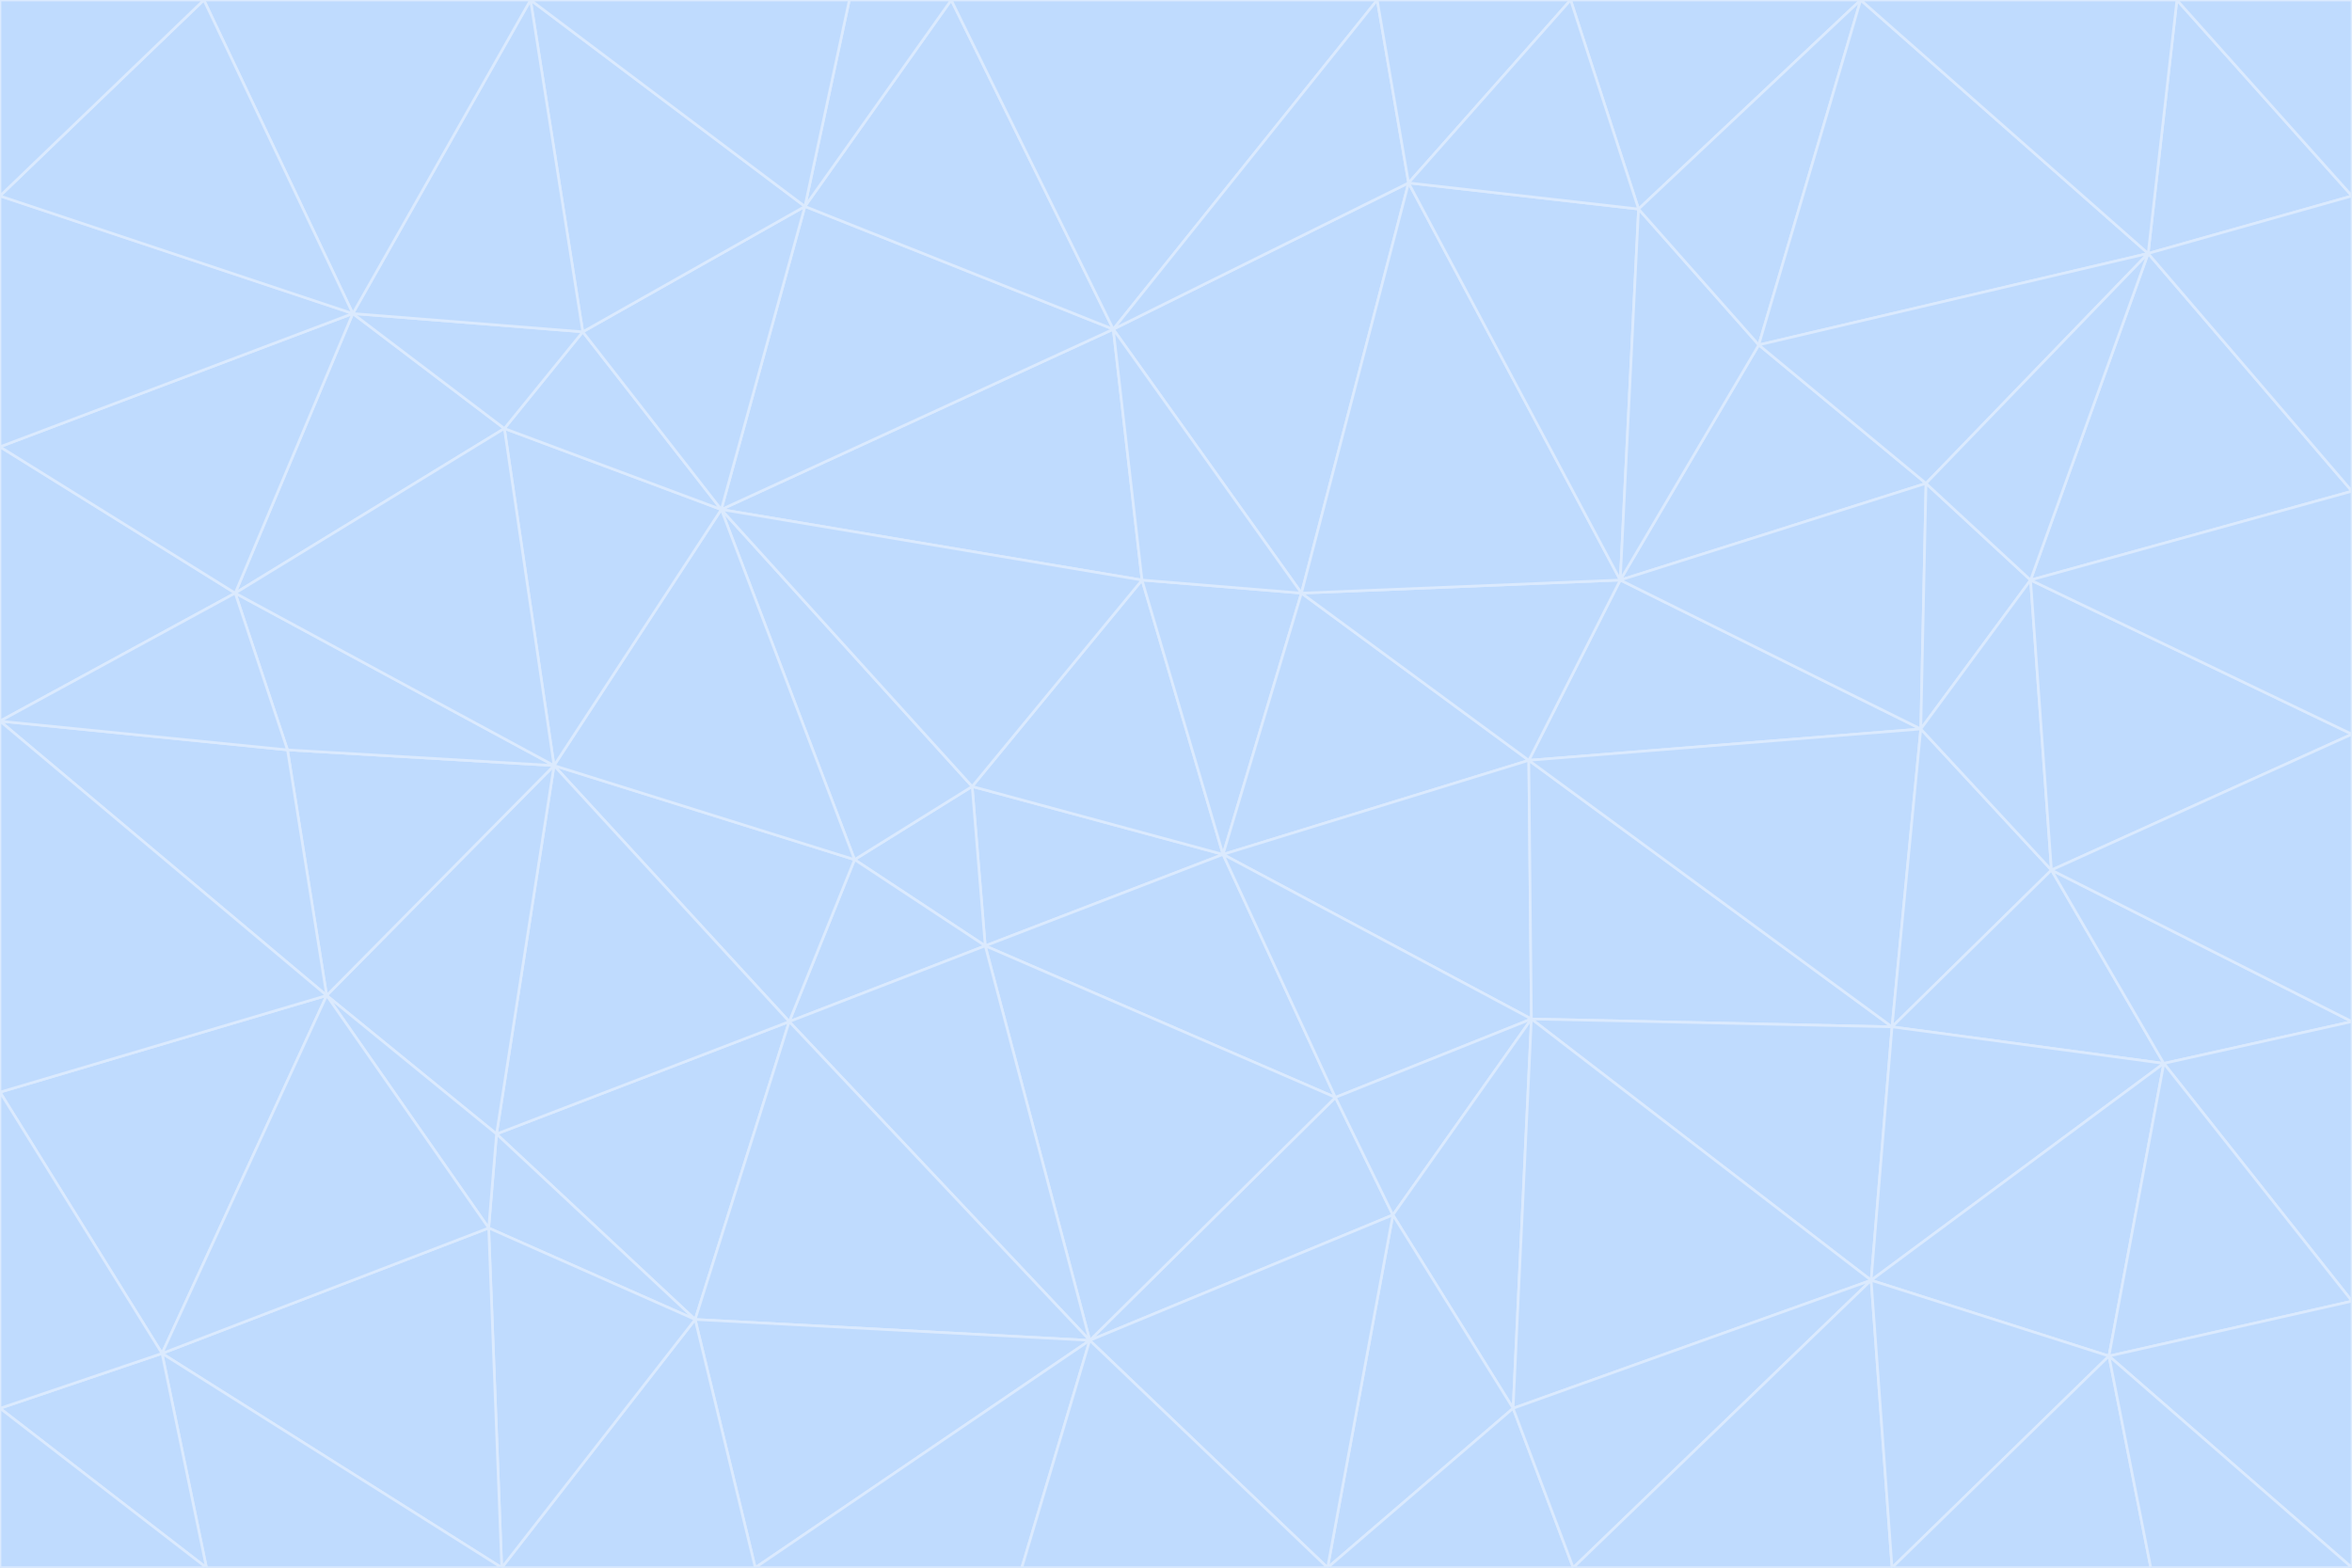 <svg id="visual" viewBox="0 0 900 600" width="900" height="600" xmlns="http://www.w3.org/2000/svg" xmlns:xlink="http://www.w3.org/1999/xlink" version="1.1"><g stroke-width="1" stroke-linejoin="bevel"><path d="M468 327L372 301L377 362Z" fill="#bfdbfe" stroke="#dbeafe"></path><path d="M372 301L327 329L377 362Z" fill="#bfdbfe" stroke="#dbeafe"></path><path d="M468 327L437 222L372 301Z" fill="#bfdbfe" stroke="#dbeafe"></path><path d="M372 301L276 195L327 329Z" fill="#bfdbfe" stroke="#dbeafe"></path><path d="M468 327L498 227L437 222Z" fill="#bfdbfe" stroke="#dbeafe"></path><path d="M327 329L302 391L377 362Z" fill="#bfdbfe" stroke="#dbeafe"></path><path d="M377 362L511 420L468 327Z" fill="#bfdbfe" stroke="#dbeafe"></path><path d="M533 465L511 420L417 513Z" fill="#bfdbfe" stroke="#dbeafe"></path><path d="M468 327L585 291L498 227Z" fill="#bfdbfe" stroke="#dbeafe"></path><path d="M586 390L585 291L468 327Z" fill="#bfdbfe" stroke="#dbeafe"></path><path d="M417 513L511 420L377 362Z" fill="#bfdbfe" stroke="#dbeafe"></path><path d="M511 420L586 390L468 327Z" fill="#bfdbfe" stroke="#dbeafe"></path><path d="M533 465L586 390L511 420Z" fill="#bfdbfe" stroke="#dbeafe"></path><path d="M302 391L417 513L377 362Z" fill="#bfdbfe" stroke="#dbeafe"></path><path d="M426 126L276 195L437 222Z" fill="#bfdbfe" stroke="#dbeafe"></path><path d="M437 222L276 195L372 301Z" fill="#bfdbfe" stroke="#dbeafe"></path><path d="M327 329L212 293L302 391Z" fill="#bfdbfe" stroke="#dbeafe"></path><path d="M539 70L426 126L498 227Z" fill="#bfdbfe" stroke="#dbeafe"></path><path d="M498 227L426 126L437 222Z" fill="#bfdbfe" stroke="#dbeafe"></path><path d="M276 195L212 293L327 329Z" fill="#bfdbfe" stroke="#dbeafe"></path><path d="M735 279L620 222L585 291Z" fill="#bfdbfe" stroke="#dbeafe"></path><path d="M585 291L620 222L498 227Z" fill="#bfdbfe" stroke="#dbeafe"></path><path d="M190 434L266 505L302 391Z" fill="#bfdbfe" stroke="#dbeafe"></path><path d="M302 391L266 505L417 513Z" fill="#bfdbfe" stroke="#dbeafe"></path><path d="M212 293L190 434L302 391Z" fill="#bfdbfe" stroke="#dbeafe"></path><path d="M533 465L579 539L586 390Z" fill="#bfdbfe" stroke="#dbeafe"></path><path d="M586 390L724 393L585 291Z" fill="#bfdbfe" stroke="#dbeafe"></path><path d="M508 600L579 539L533 465Z" fill="#bfdbfe" stroke="#dbeafe"></path><path d="M508 600L533 465L417 513Z" fill="#bfdbfe" stroke="#dbeafe"></path><path d="M190 434L187 470L266 505Z" fill="#bfdbfe" stroke="#dbeafe"></path><path d="M426 126L308 79L276 195Z" fill="#bfdbfe" stroke="#dbeafe"></path><path d="M276 195L193 164L212 293Z" fill="#bfdbfe" stroke="#dbeafe"></path><path d="M289 600L417 513L266 505Z" fill="#bfdbfe" stroke="#dbeafe"></path><path d="M289 600L391 600L417 513Z" fill="#bfdbfe" stroke="#dbeafe"></path><path d="M223 127L193 164L276 195Z" fill="#bfdbfe" stroke="#dbeafe"></path><path d="M212 293L125 381L190 434Z" fill="#bfdbfe" stroke="#dbeafe"></path><path d="M190 434L125 381L187 470Z" fill="#bfdbfe" stroke="#dbeafe"></path><path d="M308 79L223 127L276 195Z" fill="#bfdbfe" stroke="#dbeafe"></path><path d="M620 222L539 70L498 227Z" fill="#bfdbfe" stroke="#dbeafe"></path><path d="M426 126L364 0L308 79Z" fill="#bfdbfe" stroke="#dbeafe"></path><path d="M391 600L508 600L417 513Z" fill="#bfdbfe" stroke="#dbeafe"></path><path d="M110 287L125 381L212 293Z" fill="#bfdbfe" stroke="#dbeafe"></path><path d="M192 600L289 600L266 505Z" fill="#bfdbfe" stroke="#dbeafe"></path><path d="M90 227L110 287L212 293Z" fill="#bfdbfe" stroke="#dbeafe"></path><path d="M716 490L724 393L586 390Z" fill="#bfdbfe" stroke="#dbeafe"></path><path d="M620 222L627 80L539 70Z" fill="#bfdbfe" stroke="#dbeafe"></path><path d="M724 393L735 279L585 291Z" fill="#bfdbfe" stroke="#dbeafe"></path><path d="M737 185L673 132L620 222Z" fill="#bfdbfe" stroke="#dbeafe"></path><path d="M673 132L627 80L620 222Z" fill="#bfdbfe" stroke="#dbeafe"></path><path d="M508 600L602 600L579 539Z" fill="#bfdbfe" stroke="#dbeafe"></path><path d="M579 539L716 490L586 390Z" fill="#bfdbfe" stroke="#dbeafe"></path><path d="M527 0L364 0L426 126Z" fill="#bfdbfe" stroke="#dbeafe"></path><path d="M308 79L203 0L223 127Z" fill="#bfdbfe" stroke="#dbeafe"></path><path d="M527 0L426 126L539 70Z" fill="#bfdbfe" stroke="#dbeafe"></path><path d="M364 0L325 0L308 79Z" fill="#bfdbfe" stroke="#dbeafe"></path><path d="M135 120L90 227L193 164Z" fill="#bfdbfe" stroke="#dbeafe"></path><path d="M602 600L716 490L579 539Z" fill="#bfdbfe" stroke="#dbeafe"></path><path d="M724 393L785 333L735 279Z" fill="#bfdbfe" stroke="#dbeafe"></path><path d="M135 120L193 164L223 127Z" fill="#bfdbfe" stroke="#dbeafe"></path><path d="M193 164L90 227L212 293Z" fill="#bfdbfe" stroke="#dbeafe"></path><path d="M0 418L62 518L125 381Z" fill="#bfdbfe" stroke="#dbeafe"></path><path d="M601 0L527 0L539 70Z" fill="#bfdbfe" stroke="#dbeafe"></path><path d="M203 0L135 120L223 127Z" fill="#bfdbfe" stroke="#dbeafe"></path><path d="M712 0L601 0L627 80Z" fill="#bfdbfe" stroke="#dbeafe"></path><path d="M735 279L737 185L620 222Z" fill="#bfdbfe" stroke="#dbeafe"></path><path d="M187 470L192 600L266 505Z" fill="#bfdbfe" stroke="#dbeafe"></path><path d="M62 518L192 600L187 470Z" fill="#bfdbfe" stroke="#dbeafe"></path><path d="M828 407L785 333L724 393Z" fill="#bfdbfe" stroke="#dbeafe"></path><path d="M735 279L777 222L737 185Z" fill="#bfdbfe" stroke="#dbeafe"></path><path d="M785 333L777 222L735 279Z" fill="#bfdbfe" stroke="#dbeafe"></path><path d="M712 0L627 80L673 132Z" fill="#bfdbfe" stroke="#dbeafe"></path><path d="M712 0L673 132L822 97Z" fill="#bfdbfe" stroke="#dbeafe"></path><path d="M627 80L601 0L539 70Z" fill="#bfdbfe" stroke="#dbeafe"></path><path d="M325 0L203 0L308 79Z" fill="#bfdbfe" stroke="#dbeafe"></path><path d="M0 276L125 381L110 287Z" fill="#bfdbfe" stroke="#dbeafe"></path><path d="M125 381L62 518L187 470Z" fill="#bfdbfe" stroke="#dbeafe"></path><path d="M602 600L724 600L716 490Z" fill="#bfdbfe" stroke="#dbeafe"></path><path d="M716 490L828 407L724 393Z" fill="#bfdbfe" stroke="#dbeafe"></path><path d="M807 519L828 407L716 490Z" fill="#bfdbfe" stroke="#dbeafe"></path><path d="M785 333L900 281L777 222Z" fill="#bfdbfe" stroke="#dbeafe"></path><path d="M0 171L0 276L90 227Z" fill="#bfdbfe" stroke="#dbeafe"></path><path d="M90 227L0 276L110 287Z" fill="#bfdbfe" stroke="#dbeafe"></path><path d="M0 171L90 227L135 120Z" fill="#bfdbfe" stroke="#dbeafe"></path><path d="M0 276L0 418L125 381Z" fill="#bfdbfe" stroke="#dbeafe"></path><path d="M62 518L79 600L192 600Z" fill="#bfdbfe" stroke="#dbeafe"></path><path d="M0 539L79 600L62 518Z" fill="#bfdbfe" stroke="#dbeafe"></path><path d="M724 600L807 519L716 490Z" fill="#bfdbfe" stroke="#dbeafe"></path><path d="M822 97L673 132L737 185Z" fill="#bfdbfe" stroke="#dbeafe"></path><path d="M0 75L0 171L135 120Z" fill="#bfdbfe" stroke="#dbeafe"></path><path d="M0 418L0 539L62 518Z" fill="#bfdbfe" stroke="#dbeafe"></path><path d="M900 188L822 97L777 222Z" fill="#bfdbfe" stroke="#dbeafe"></path><path d="M777 222L822 97L737 185Z" fill="#bfdbfe" stroke="#dbeafe"></path><path d="M203 0L78 0L135 120Z" fill="#bfdbfe" stroke="#dbeafe"></path><path d="M900 391L785 333L828 407Z" fill="#bfdbfe" stroke="#dbeafe"></path><path d="M900 391L900 281L785 333Z" fill="#bfdbfe" stroke="#dbeafe"></path><path d="M78 0L0 75L135 120Z" fill="#bfdbfe" stroke="#dbeafe"></path><path d="M900 498L900 391L828 407Z" fill="#bfdbfe" stroke="#dbeafe"></path><path d="M724 600L823 600L807 519Z" fill="#bfdbfe" stroke="#dbeafe"></path><path d="M807 519L900 498L828 407Z" fill="#bfdbfe" stroke="#dbeafe"></path><path d="M0 539L0 600L79 600Z" fill="#bfdbfe" stroke="#dbeafe"></path><path d="M900 281L900 188L777 222Z" fill="#bfdbfe" stroke="#dbeafe"></path><path d="M900 600L900 498L807 519Z" fill="#bfdbfe" stroke="#dbeafe"></path><path d="M78 0L0 0L0 75Z" fill="#bfdbfe" stroke="#dbeafe"></path><path d="M900 75L833 0L822 97Z" fill="#bfdbfe" stroke="#dbeafe"></path><path d="M822 97L833 0L712 0Z" fill="#bfdbfe" stroke="#dbeafe"></path><path d="M900 188L900 75L822 97Z" fill="#bfdbfe" stroke="#dbeafe"></path><path d="M823 600L900 600L807 519Z" fill="#bfdbfe" stroke="#dbeafe"></path><path d="M900 75L900 0L833 0Z" fill="#bfdbfe" stroke="#dbeafe"></path></g></svg>